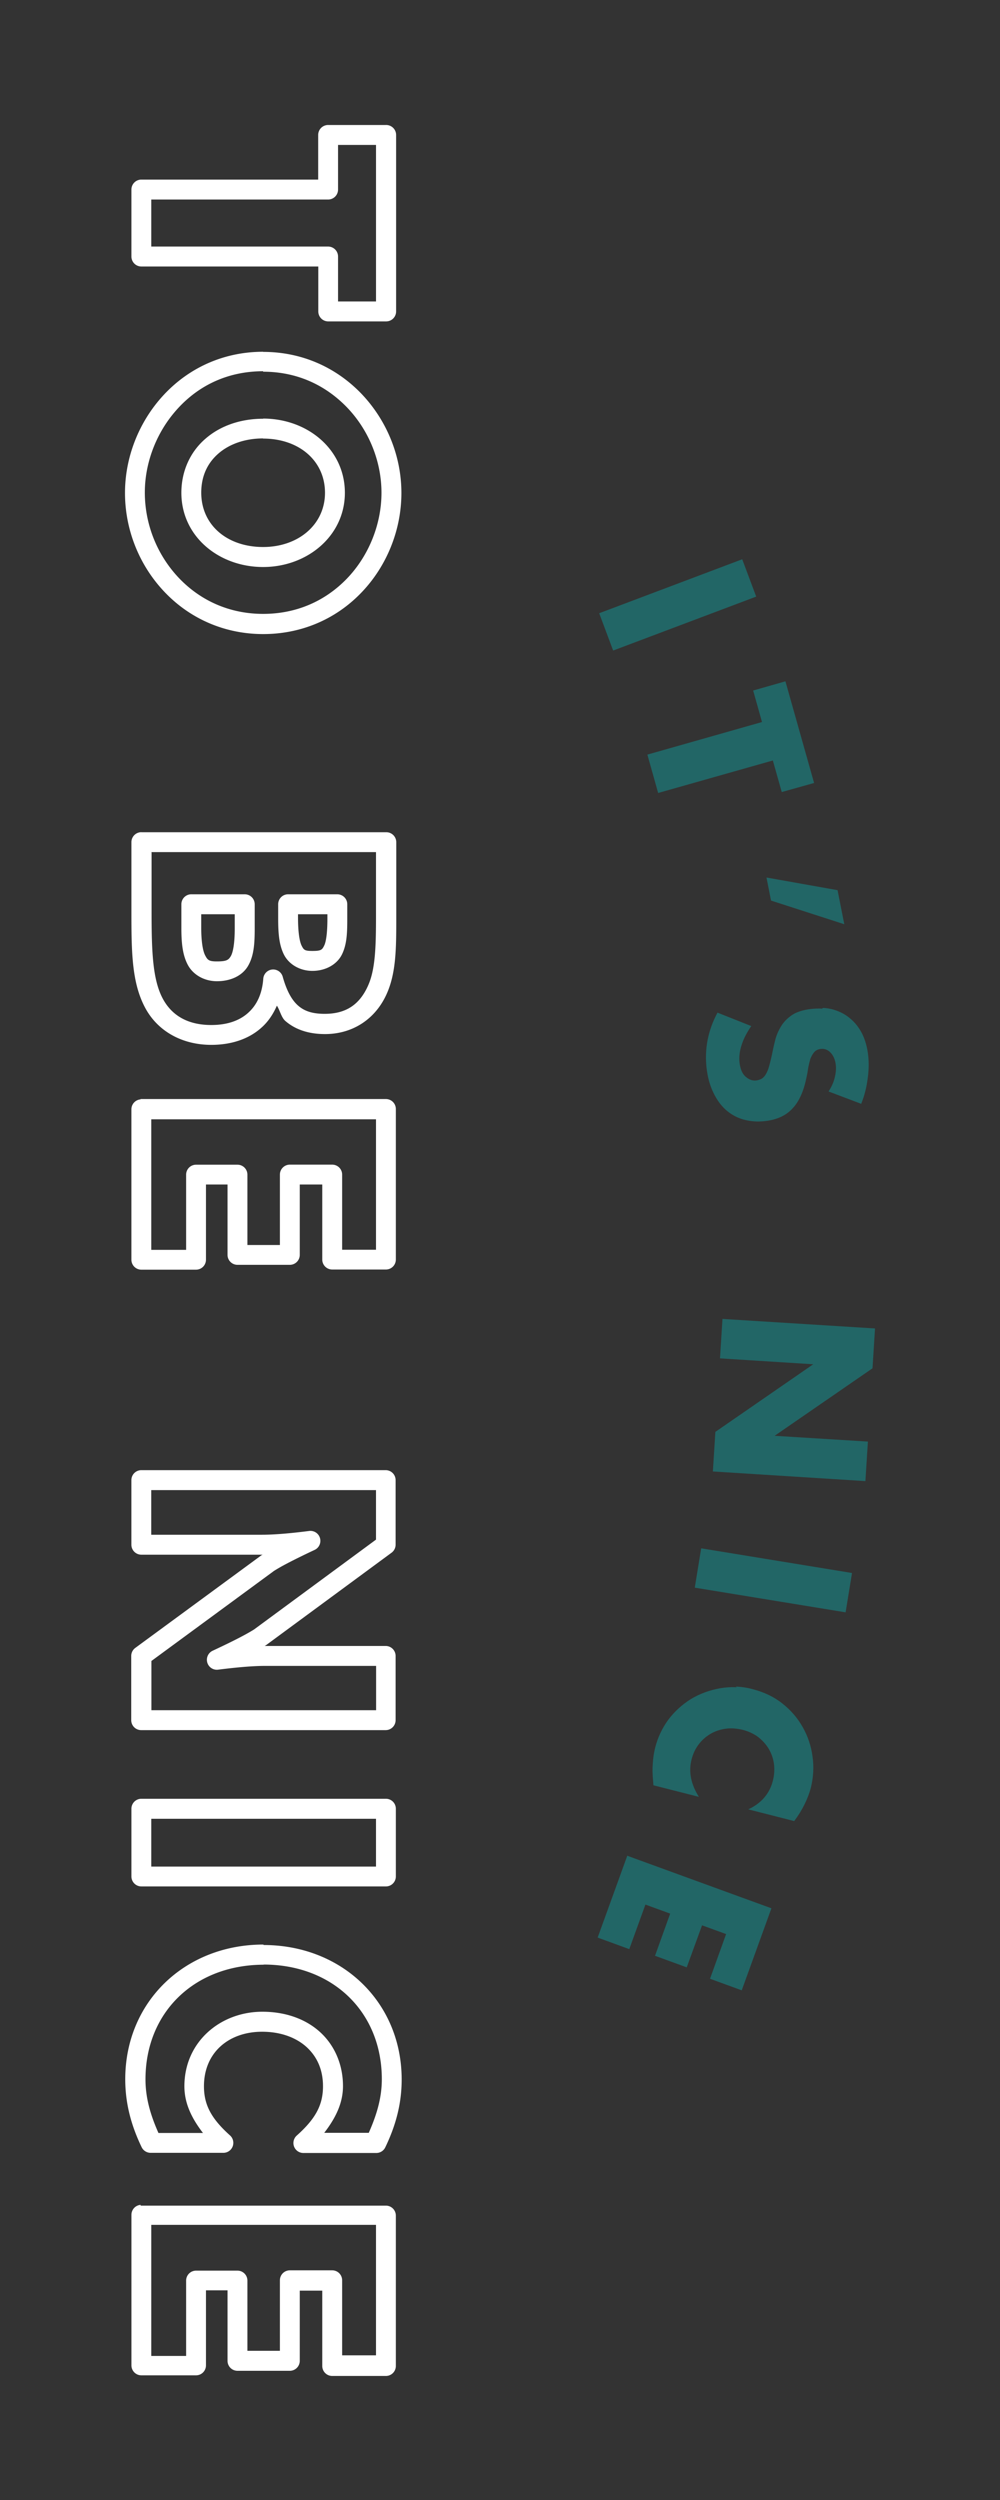 <svg xmlns="http://www.w3.org/2000/svg" viewBox="0 0 64 160" width="64" height="160">
  <rect x="0" y="0" width="64" height="160" fill="#333333" stroke="none"/>
  <path fill="#fff" d="M21 8a.635.638 0 0 0-.636.638v2.856H9.046a.635.638 0 0 0-.635.638v4.286a.635.638 0 0 0 .64.638h11.32v2.876a.635.638 0 0 0 .64.638h3.7a.635.638 0 0 0 .64-.638V8.638A.635.638 0 0 0 24.7 8H21zm.635 1.276h2.43v10.018h-2.43v-2.876A.635.638 0 0 0 21 15.78H9.682v-3.01H21a.635.638 0 0 0 .635-.638V9.276zM16.84 22.513c-2.698 0-5.132 1.177-6.82 3.295C8.724 27.438 8 29.483 8 31.548c0 2.363.918 4.675 2.59 6.4 1.648 1.702 3.86 2.633 6.254 2.633 2.37 0 4.587-.9 6.26-2.63 1.648-1.7 2.586-4.03 2.586-6.4s-.94-4.67-2.587-6.38c-1.668-1.72-3.864-2.65-6.26-2.65zm0 1.276c2.07 0 3.902.78 5.345 2.26 1.415 1.46 2.23 3.46 2.23 5.49 0 2.02-.817 4.05-2.23 5.51-1.44 1.48-3.294 2.24-5.345 2.24-2.07 0-3.93-.79-5.345-2.25-1.437-1.49-2.226-3.48-2.226-5.52 0-1.76.63-3.54 1.74-4.94 1.46-1.84 3.49-2.82 5.83-2.82zm0 3.01c-1.423 0-2.723.44-3.68 1.27-.96.82-1.552 2.05-1.552 3.47 0 2.79 2.396 4.75 5.232 4.75 2.824 0 5.232-1.99 5.232-4.75 0-2.78-2.392-4.75-5.232-4.75zm0 1.27c2.283 0 3.96 1.41 3.96 3.47 0 2.03-1.706 3.47-3.96 3.47-2.285 0-3.96-1.39-3.96-3.48 0-1.08.412-1.91 1.107-2.51.694-.6 1.692-.96 2.853-.96zM9.046 53.26a.635.638 0 0 0-.635.636v4.442c0 2.577.02 4.54.87 6.143.81 1.53 2.39 2.39 4.24 2.39 1.28 0 2.4-.37 3.21-1.1.43-.38.75-.86.99-1.41.2.31.28.75.54.98.67.58 1.54.84 2.54.84 1.77 0 3.24-.96 3.96-2.6.6-1.36.6-2.95.6-4.89V53.9a.635.638 0 0 0-.63-.637H9.05zm.636 1.274h14.382v4.132c0 1.93-.047 3.37-.493 4.378a.635.638 0 0 1 0 .002c-.55 1.26-1.44 1.84-2.79 1.84-.79 0-1.3-.175-1.7-.525-.4-.35-.73-.93-.99-1.86a.635.638 0 0 0-1.24.12c-.07.99-.42 1.71-.97 2.2-.54.49-1.32.78-2.36.78-1.48 0-2.52-.59-3.11-1.7-.64-1.21-.71-2.98-.71-5.54v-3.81zm2.56 2.7a.635.638 0 0 0-.634.64v1.494c0 .953.068 1.734.41 2.38.343.646 1.062 1.05 1.865 1.05.87 0 1.628-.343 1.998-.99.37-.647.42-1.416.42-2.372v-1.563a.635.638 0 0 0-.63-.638h-3.42zm6.196 0a.635.638 0 0 0-.635.64v.856c0 .932.043 1.694.357 2.34.315.647 1.03 1.067 1.833 1.067.846 0 1.577-.41 1.894-1.057.317-.648.338-1.39.338-2.282v-.925a.635.638 0 0 0-.635-.638h-3.152zm-5.56 1.277h2.145v.93c0 .89-.1 1.48-.244 1.74-.15.26-.28.35-.9.35-.49 0-.59-.08-.74-.37-.16-.29-.26-.91-.26-1.78v-.85zm6.196 0h1.88v.29c0 .85-.076 1.46-.208 1.72-.132.27-.198.34-.753.34-.488 0-.55-.06-.69-.34-.14-.28-.23-.91-.23-1.78v-.22zM9 70.36a.635.638 0 0 0-.59.638v9.624a.635.638 0 0 0 .636.637h3.5a.635.638 0 0 0 .636-.64v-4.81h1.38v4.5a.635.638 0 0 0 .636.64h3.352a.635.638 0 0 0 .635-.64v-4.5h1.44v4.81a.635.638 0 0 0 .637.63H24.7a.635.638 0 0 0 .634-.64v-9.63a.635.638 0 0 0-.635-.64H9.04a.635.638 0 0 0-.045 0zm.682 1.276h14.382v8.348h-2.167v-4.81a.635.638 0 0 0-.635-.637H18.55a.635.638 0 0 0-.636.638v4.506h-2.08v-4.51a.635.638 0 0 0-.636-.63h-2.65a.635.638 0 0 0-.636.64v4.81h-2.23v-8.35zM9.044 94.09a.635.638 0 0 0-.635.638v4.134a.635.638 0 0 0 .63.638h7.73l.04-.004c-.02.013-.07.034-.08.048l.01-.012-8.08 5.934a.635.638 0 0 0-.26.514v4.11a.635.638 0 0 0 .63.638h15.66a.635.638 0 0 0 .63-.638v-4.11a.635.638 0 0 0-.64-.638h-7.72l-.02.002c.02-.013.06-.034.08-.048l8.04-5.922a.635.638 0 0 0 .26-.512v-4.134a.635.638 0 0 0-.64-.638H9.04zm.638 1.276h14.382v3.17l-7.796 5.744a.635.638 0 0 0-.014.01c.01-.008-.295.187-.743.422-.44.236-1.08.55-1.89.93a.635.638 0 0 0 .35 1.215c1.21-.152 2.22-.24 3.01-.24h7.09v2.836H9.69v-3.15l7.812-5.74a.635.638 0 0 0 .014-.013c0 .002.293-.19.735-.424.44-.235 1.07-.55 1.88-.93a.635.638 0 0 0-.35-1.213c-1.21.153-2.22.24-3.01.24H9.68v-2.857zm-.636 19.755a.635.638 0 0 0-.635.64v4.33a.635.638 0 0 0 .64.64H24.7a.635.638 0 0 0 .634-.64v-4.33a.635.638 0 0 0-.635-.64H9.04zm.636 1.28h14.382v3.06H9.682v-3.06zm7.18 8.05c-5.027 0-8.846 3.66-8.846 8.62 0 1.51.36 2.92 1.05 4.35a.635.638 0 0 0 .57.36H14.3a.635.638 0 0 0 .425-1.11c-1.194-1.07-1.672-1.95-1.672-3.15 0-2.17 1.6-3.49 3.72-3.49 1.194 0 2.167.37 2.837.97.67.61 1.062 1.44 1.062 2.52 0 1.2-.478 2.08-1.674 3.15a.635.638 0 0 0 .425 1.12h4.664a.635.638 0 0 0 .57-.36c.69-1.43 1.05-2.83 1.05-4.34 0-4.95-3.82-8.61-8.845-8.61zm0 1.28c4.43 0 7.575 3.03 7.575 7.34 0 1.19-.327 2.28-.836 3.43h-2.85c.7-.91 1.2-1.87 1.2-2.99 0-1.4-.55-2.63-1.48-3.47-.93-.84-2.22-1.29-3.68-1.29-2.69 0-4.99 1.93-4.99 4.77 0 1.12.49 2.08 1.19 2.99h-2.85c-.51-1.15-.83-2.24-.83-3.43 0-4.31 3.15-7.34 7.58-7.34zm-7.86 15.38a.635.638 0 0 0-.59.64v9.63a.635.638 0 0 0 .634.64h3.5a.635.638 0 0 0 .636-.63v-4.81h1.38v4.51a.635.638 0 0 0 .636.64h3.352a.635.638 0 0 0 .635-.63v-4.5h1.44v4.82a.635.638 0 0 0 .637.64H24.7a.635.638 0 0 0 .634-.64v-9.62a.635.638 0 0 0-.635-.64H9.04a.635.638 0 0 0-.045 0zm.68 1.28h14.382v8.35h-2.167v-4.81a.635.638 0 0 0-.635-.63H18.55a.635.638 0 0 0-.636.64v4.51h-2.08v-4.5a.635.638 0 0 0-.636-.63h-2.65a.635.638 0 0 0-.636.64v4.82h-2.23v-8.35z" style="line-height:normal;text-indent:0;text-align:start;text-decoration-line:none;text-decoration-style:solid;text-decoration-color:#000000;text-transform:none;block-progression:tb;isolation:auto;mix-blend-mode:normal" color="#000" font-family="sans-serif" white-space="normal" overflow="visible" solid-color="#000000"/>
  <path fill="#266" d="M47.502 35.793l-9.154 3.454.894 2.388 9.155-3.452-.895-2.39zm2.77 7.81l-2.07.59.566 2.017-7.336 2.085.69 2.456 7.34-2.08.57 2.02 2.07-.58-1.83-6.49zm-1.218 12.554l.292 1.48 4.688 1.514-.43-2.18-4.55-.81zm3.553 8.396c-.222-.014-.453-.007-.693.02-.48.055-.873.173-1.174.356-.292.19-.526.41-.705.68-.177.27-.313.57-.407.89-.084.33-.16.67-.226 1.01-.063.28-.12.53-.177.72-.055.21-.124.37-.204.51-.07.13-.16.22-.26.29-.1.06-.22.1-.36.12-.24.03-.46-.05-.68-.24-.21-.18-.34-.48-.39-.89-.04-.36 0-.74.13-1.13.12-.39.33-.8.62-1.22l-2.16-.86c-.61 1.13-.84 2.32-.7 3.55.07.59.21 1.11.43 1.56.21.45.48.82.8 1.11.33.29.7.5 1.13.62.43.12.89.16 1.39.1.74-.084 1.32-.347 1.73-.787.42-.43.72-1.08.9-1.94.05-.215.09-.434.12-.656.04-.22.09-.41.14-.597.07-.17.15-.32.25-.432.1-.115.24-.185.41-.204.25-.03.46.05.64.24s.29.45.33.78c.03.26 0 .533-.07.822-.07.29-.2.58-.392.88l2.087.79c.206-.51.34-1.04.41-1.58.08-.54.09-1.05.036-1.533-.06-.52-.19-.98-.39-1.385-.2-.39-.46-.72-.78-.98-.3-.255-.66-.44-1.08-.56-.2-.055-.41-.09-.63-.1zM46.24 84.388l-.16 2.548 5.967.377-6.263 4.327-.16 2.534 9.762.617.16-2.53-5.97-.37 6.265-4.32.16-2.55-9.76-.61zM44.876 99.09l-.41 2.52 9.653 1.58.41-2.518-9.66-1.58zm2.27 8.893c-.354-.016-.704.004-1.05.064-.68.12-1.306.35-1.874.69-.56.35-1.044.788-1.447 1.32-.397.545-.68 1.145-.846 1.8-.08.32-.13.655-.15 1-.03.343-.02.72.02 1.132l.02.27 2.91.74c-.51-.81-.67-1.6-.47-2.39.09-.36.24-.68.45-.96.21-.28.46-.5.76-.68.29-.17.61-.28.97-.33.35-.05.71-.02 1.09.07.36.09.69.24.98.45.28.22.51.47.68.75.17.29.29.6.34.95.05.35.03.72-.06 1.09-.21.84-.74 1.46-1.58 1.85l2.94.75c.27-.36.49-.72.66-1.07.17-.34.31-.7.41-1.08.16-.67.2-1.33.1-2-.09-.67-.3-1.29-.63-1.87-.32-.57-.75-1.07-1.29-1.5-.54-.43-1.17-.73-1.9-.92-.36-.1-.72-.15-1.08-.17zm-6.996 10.772l-1.9 5.25 2.024.74 1.033-2.852 1.584.578-.97 2.7 2.03.74.98-2.69 1.54.56-1.03 2.86 2.03.74 1.9-5.25-9.19-3.35z" style="-inkscape-font-specification:FuturaBT-Bold" font-weight="bold" font-family="Futura"/>
</svg>
